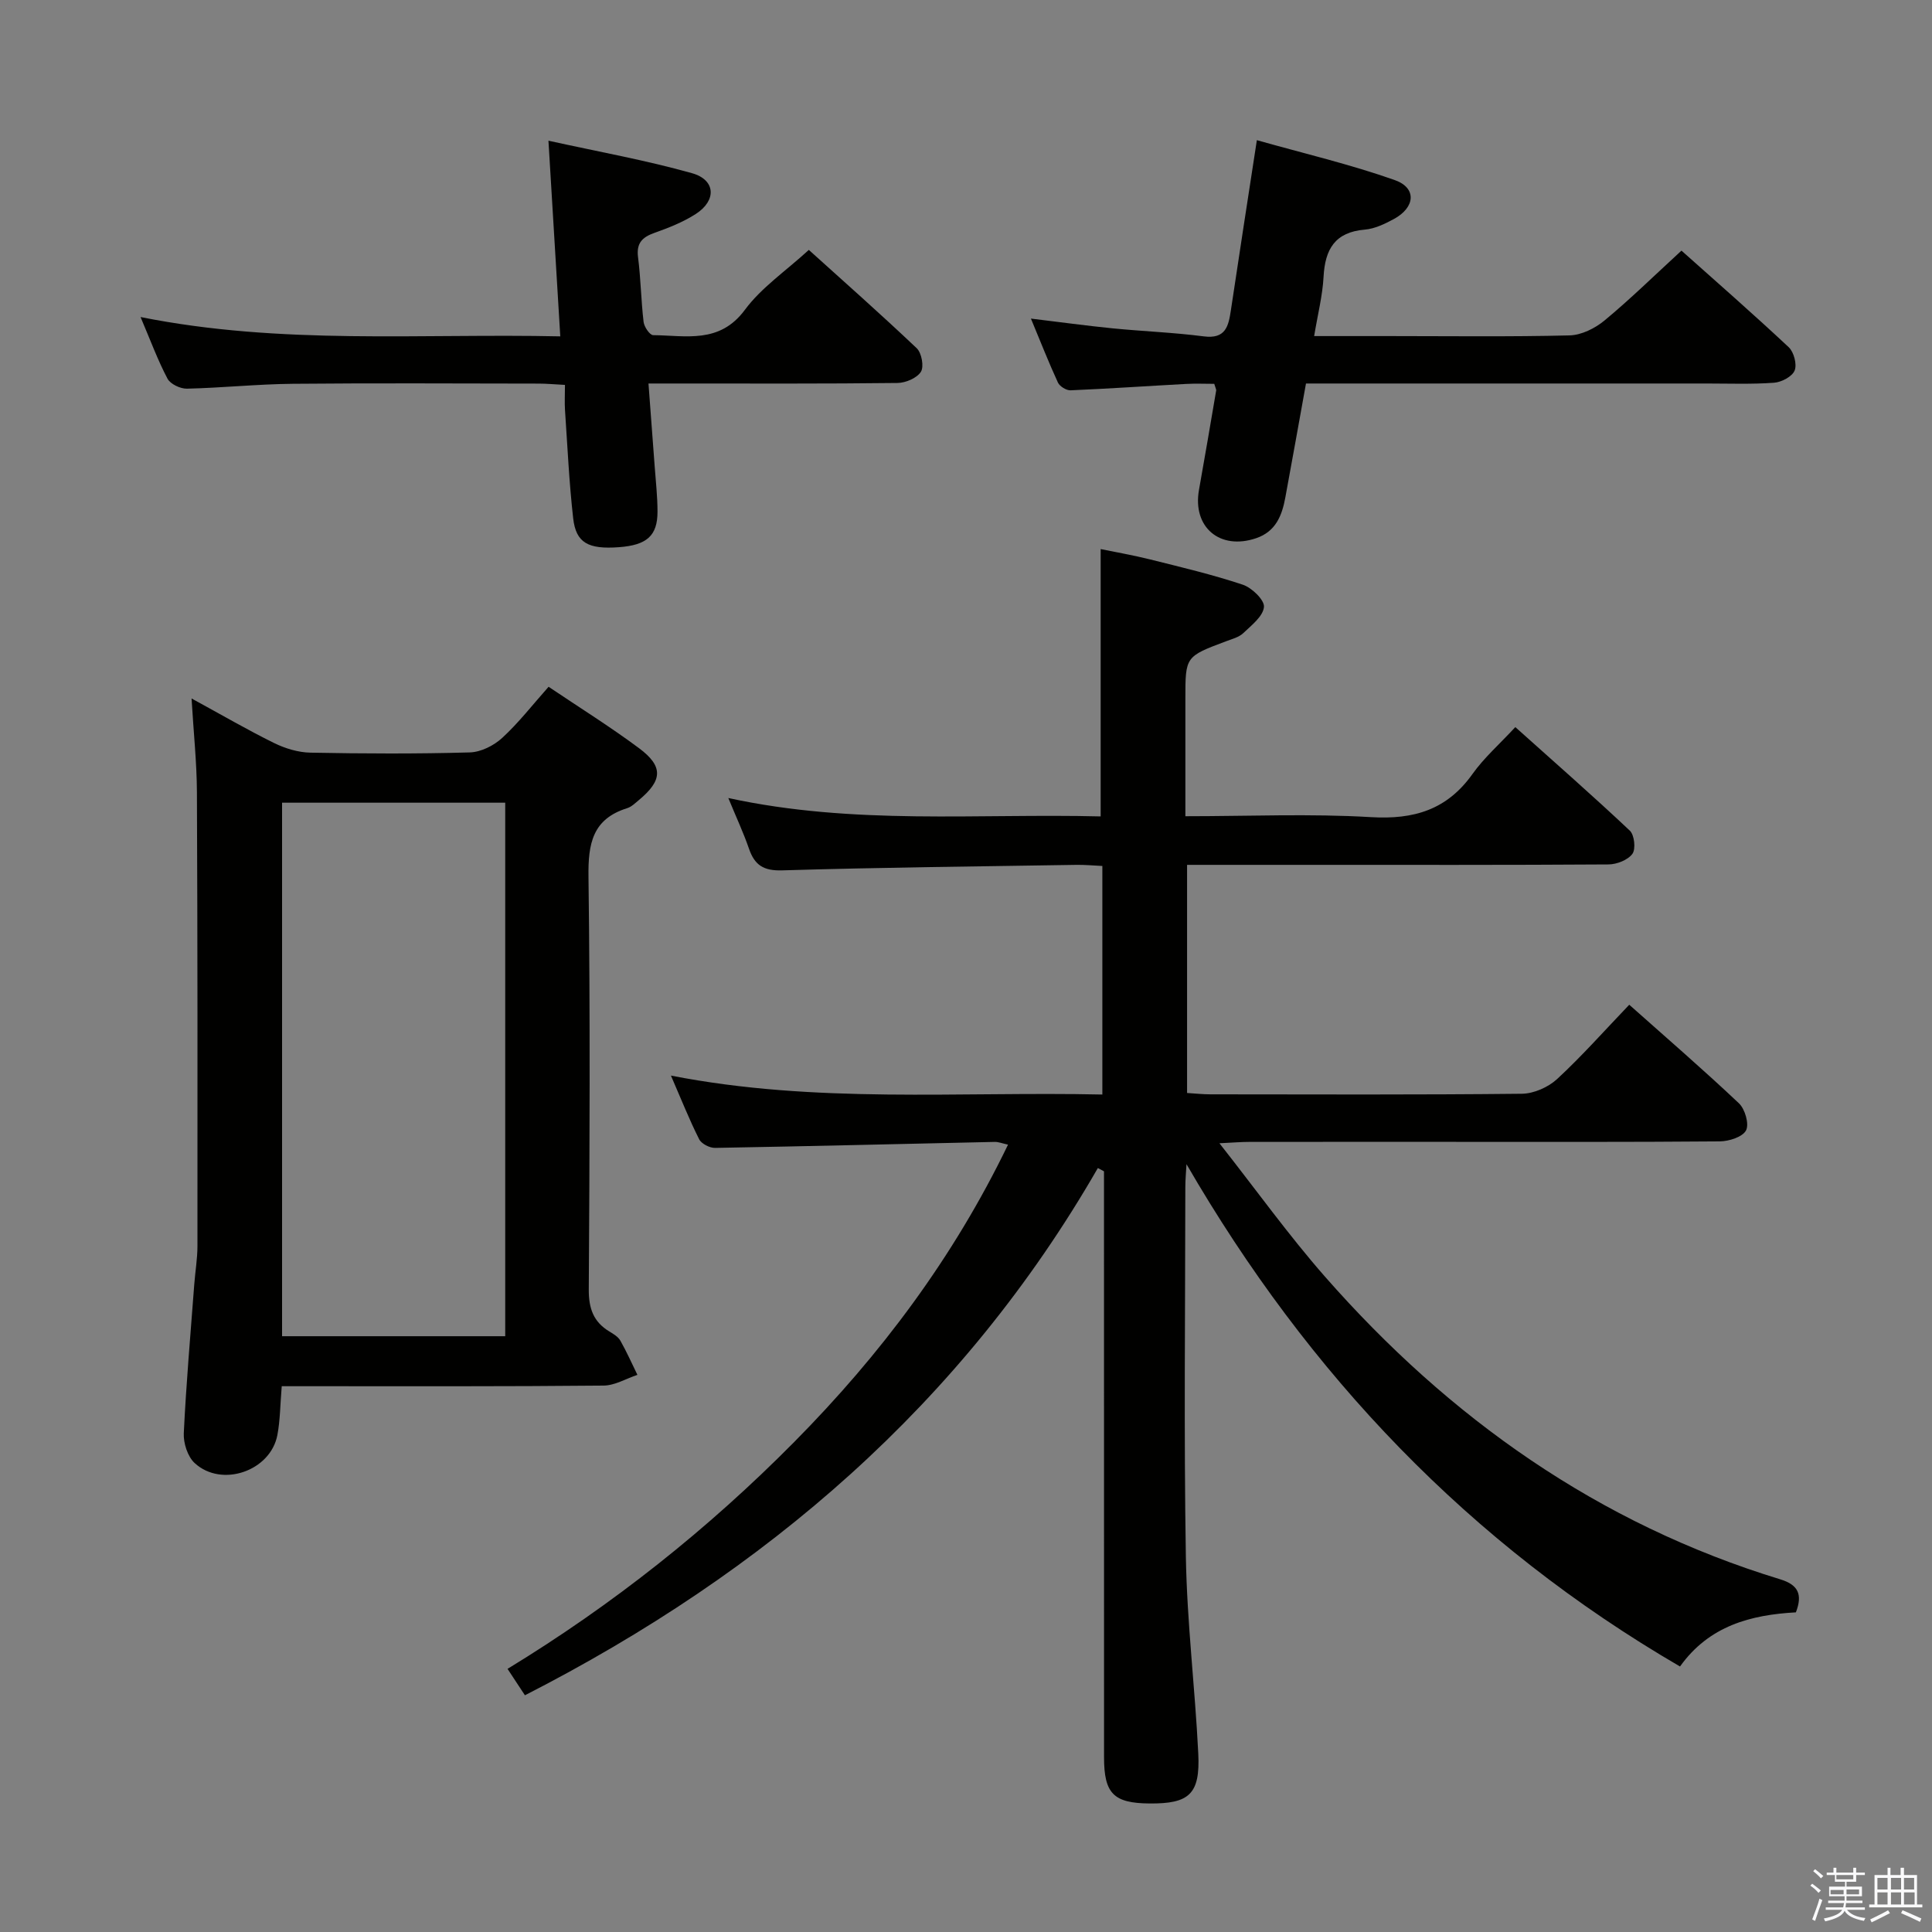 <svg enable-background="new 0 0 400 400" viewBox="0 0 400 400" xmlns="http://www.w3.org/2000/svg"><rect x="0" y="0" width="400" height="400" fill="#808080" stroke="none"/><path d="m374.8 390.4.4-.4c.7.5 1.3 1 1.8 1.4l-.5.5c-.5-.6-1.1-1.1-1.7-1.5zm1 7.3-.6-.3c.5-1.4 1.1-2.8 1.5-4.3.2.1.4.2.6.3-.5 1.3-1 2.8-1.5 4.3zm-.4-10.3.4-.4c.4.3 1 .8 1.7 1.4l-.5.5c-.4-.5-1-1-1.6-1.5zm2.5.3h1.7v-1h.6v1h3.5v-1h.6v1h1.8v.5h-1.8v1.4h-2v1h3.2v2h-3.2v.9h3.3v.5h-3.4c0 .3-.1.6-.1.9h4v.5h-3.7c.7.9 1.9 1.5 3.8 1.7-.1.2-.2.4-.3.6-2.1-.4-3.5-1.1-4-2.1-.4 1-1.8 1.7-4 2.2-.1-.2-.2-.4-.3-.6 2.1-.4 3.4-1 3.8-1.8h-3.4v-.5h3.6c.1-.3.1-.6.2-.9h-3.3v-.5h3.4c0-.3 0-.6 0-.9h-3.2v-2h3.3v-1h-2.1v-1.4h-1.7v-.5zm1.1 3.5v1h2.7c0-.3 0-.4 0-.4 0-.1 0-.2 0-.2 0-.1 0-.2 0-.3h-2.7zm1.2-3v.9h3.5v-.9zm4.7 3h-2.6v.6.4h2.6z" fill="#fafafb"/><path d="m393.6 386.7h.6v1.5h2.7v6.1h1.1v.6h-11v-.6h1.1v-6.1h2.7v-1.5h.6v1.5h2.1v-1.5zm-2.7 8.8.4.6c-1.2.6-2.5 1.3-3.8 1.9-.1-.2-.2-.4-.3-.6 1.2-.6 2.5-1.2 3.7-1.9zm-2.2-6.7v2.4h2.1v-2.4zm0 3v2.5h2.1v-2.5zm2.8-3v2.4h2.1v-2.4zm0 3v2.5h2.1v-2.5zm6 6.1c-1.4-.7-2.7-1.3-3.9-1.8l.3-.6c1.5.6 2.7 1.2 3.9 1.7zm-1.2-9.1h-2.1v2.4h2.1zm-2.1 3v2.5h2.2v-2.5z" fill="#fafafb"/><g fill="#010100"><path d="m371.82 333.82c-9.26.51-17.95 2.74-23.99 11.21-43.57-25.36-76.94-60.43-102.18-104-.08 1.58-.24 3.16-.24 4.74-.02 25.5-.31 51.01.11 76.5.23 13.61 1.9 27.19 2.57 40.79.41 8.38-1.85 10.4-10.09 10.33-7.43-.06-9.42-2.04-9.42-9.55-.01-38.67-.01-77.33-.01-116 0-1.78 0-3.55 0-5.33-.42-.23-.85-.45-1.27-.68-28.07 48.78-68.76 83.67-118.62 109.16-1.17-1.78-2.24-3.39-3.6-5.47 21.82-13.3 41.52-28.95 59.34-46.96 17.9-18.09 32.98-38.16 44.28-61.57-1.23-.27-1.99-.59-2.75-.57-19.3.42-38.6.9-57.9 1.24-1.12.02-2.83-.85-3.3-1.8-2.01-3.98-3.66-8.15-5.84-13.17 30.01 5.87 59.53 3.27 89.32 3.92 0-16.01 0-31.42 0-47.32-1.83-.08-3.59-.26-5.34-.23-20.31.32-40.63.53-60.93 1.14-3.89.12-5.72-1.08-6.9-4.51-1.13-3.28-2.61-6.43-4.27-10.47 25.99 5.66 51.62 3.17 77.09 3.81 0-18.49 0-36.56 0-55.35 3.06.63 6.7 1.26 10.27 2.15 6.43 1.61 12.89 3.13 19.17 5.23 1.87.63 4.5 3.17 4.37 4.6-.18 1.94-2.57 3.79-4.27 5.41-.91.87-2.34 1.23-3.58 1.7-8.42 3.16-8.42 3.15-8.42 11.87v24.35c13.19 0 25.85-.56 38.43.19 8.89.53 15.74-1.52 21.01-8.93 2.39-3.36 5.57-6.15 8.87-9.71 8.29 7.43 16.13 14.29 23.71 21.44.95.89 1.26 3.81.53 4.8-.94 1.28-3.23 2.18-4.95 2.19-21 .14-42 .09-63 .09-7.97 0-15.95 0-24.25 0v47.23c1.63.1 3.23.28 4.82.28 21.5.02 43 .11 64.5-.12 2.48-.03 5.46-1.35 7.3-3.05 5.11-4.73 9.75-9.97 14.93-15.38 7.74 6.89 15.38 13.48 22.71 20.41 1.26 1.19 2.15 4.29 1.47 5.6-.7 1.36-3.52 2.26-5.42 2.28-18.83.16-37.67.1-56.5.1-13.67 0-27.33-.01-41 .01-1.62 0-3.23.14-6.11.28 7.67 9.74 14.32 19.03 21.82 27.58 25.76 29.35 56.65 51.21 94.32 62.71 3.71 1.14 4.63 3.13 3.21 6.83z"/><path d="m58.33 287c-.32 3.84-.32 7.03-.9 10.1-1.41 7.46-11.53 10.97-17.13 5.81-1.45-1.34-2.34-4.11-2.25-6.16.49-10.29 1.4-20.56 2.17-30.84.2-2.65.66-5.3.66-7.95.02-31.32.03-62.65-.11-93.97-.03-6.13-.69-12.26-1.11-19.38 6.17 3.36 11.55 6.5 17.12 9.24 2.28 1.12 4.97 1.93 7.49 1.98 10.99.21 22 .26 32.98-.05 2.3-.06 4.98-1.4 6.72-3 3.41-3.13 6.28-6.85 9.61-10.59 6.39 4.3 12.74 8.26 18.72 12.71 5.08 3.78 4.88 6.67-.02 10.74-.76.63-1.54 1.41-2.45 1.69-7.17 2.24-8.08 7.36-7.99 14.17.37 28.49.24 56.98.06 85.47-.02 3.91.95 6.7 4.26 8.7.85.51 1.82 1.09 2.28 1.9 1.3 2.29 2.37 4.71 3.53 7.08-2.33.77-4.66 2.2-7 2.22-20.32.2-40.65.13-60.97.13-1.81 0-3.61 0-5.67 0zm.07-120.81v110.46h46.2c0-36.98 0-73.66 0-110.46-15.54 0-30.67 0-46.2 0z"/><path d="m116.97 79.69c-2.17-.11-3.79-.27-5.41-.27-16.99-.02-33.97-.12-50.96.04-7.3.07-14.6.84-21.9 1.01-1.36.03-3.43-.95-4.02-2.07-2-3.78-3.49-7.84-5.58-12.76 29.14 5.83 57.8 3.37 86.9 4-.82-13.58-1.6-26.44-2.45-40.51 10.52 2.32 20.26 4.06 29.73 6.73 4.9 1.38 5.11 5.64.79 8.43-2.62 1.69-5.61 2.87-8.57 3.92-2.55.91-3.77 2.13-3.4 5.05.57 4.44.62 8.95 1.15 13.4.12 1.01 1.28 2.72 1.97 2.73 6.76.06 13.74 1.86 18.99-5.23 3.4-4.6 8.42-8 13.25-12.42 7 6.32 14.8 13.21 22.34 20.36 1.02.97 1.54 3.81.86 4.88-.83 1.3-3.15 2.29-4.84 2.31-14.98.18-29.97.11-44.96.11-1.97 0-3.94 0-6.6 0 .45 6.02.88 11.56 1.28 17.1.23 3.15.59 6.3.59 9.44 0 4.99-2.22 6.92-7.97 7.35-6.37.47-8.91-.88-9.49-5.98-.84-7.42-1.18-14.89-1.69-22.35-.11-1.6-.01-3.23-.01-5.27z"/><path d="m213.44 65.96c6.12.74 11.51 1.48 16.92 2.02 6.28.62 12.6.85 18.85 1.66 4.58.6 5.14-2.13 5.64-5.46 1.69-11.33 3.45-22.64 5.37-35.16 9.72 2.75 19.33 5 28.57 8.27 4.57 1.62 4.23 5.66-.21 8.06-1.87 1.01-3.96 2.02-6.02 2.19-6.18.52-8.22 4.07-8.53 9.75-.21 3.91-1.2 7.77-1.95 12.29h15.39c12.5 0 25 .17 37.49-.14 2.46-.06 5.27-1.46 7.23-3.08 5.36-4.44 10.34-9.33 15.94-14.47 6.97 6.22 14.71 12.98 22.2 19.99 1.07 1 1.75 3.55 1.23 4.83-.5 1.25-2.72 2.42-4.26 2.53-4.64.34-9.32.16-13.99.16-25.5 0-50.99 0-76.49 0-1.98 0-3.96 0-6.43 0-1.46 8.06-2.84 15.85-4.28 23.62-.69 3.73-1.98 7.03-6.04 8.41-7.51 2.55-13.22-2.28-11.83-10.02 1.23-6.86 2.39-13.73 3.56-20.59.03-.15-.09-.32-.4-1.35-1.77 0-3.82-.09-5.86.02-7.96.43-15.92.98-23.88 1.32-.88.04-2.26-.81-2.63-1.61-1.91-4.15-3.59-8.43-5.59-13.24z"/></g></svg>